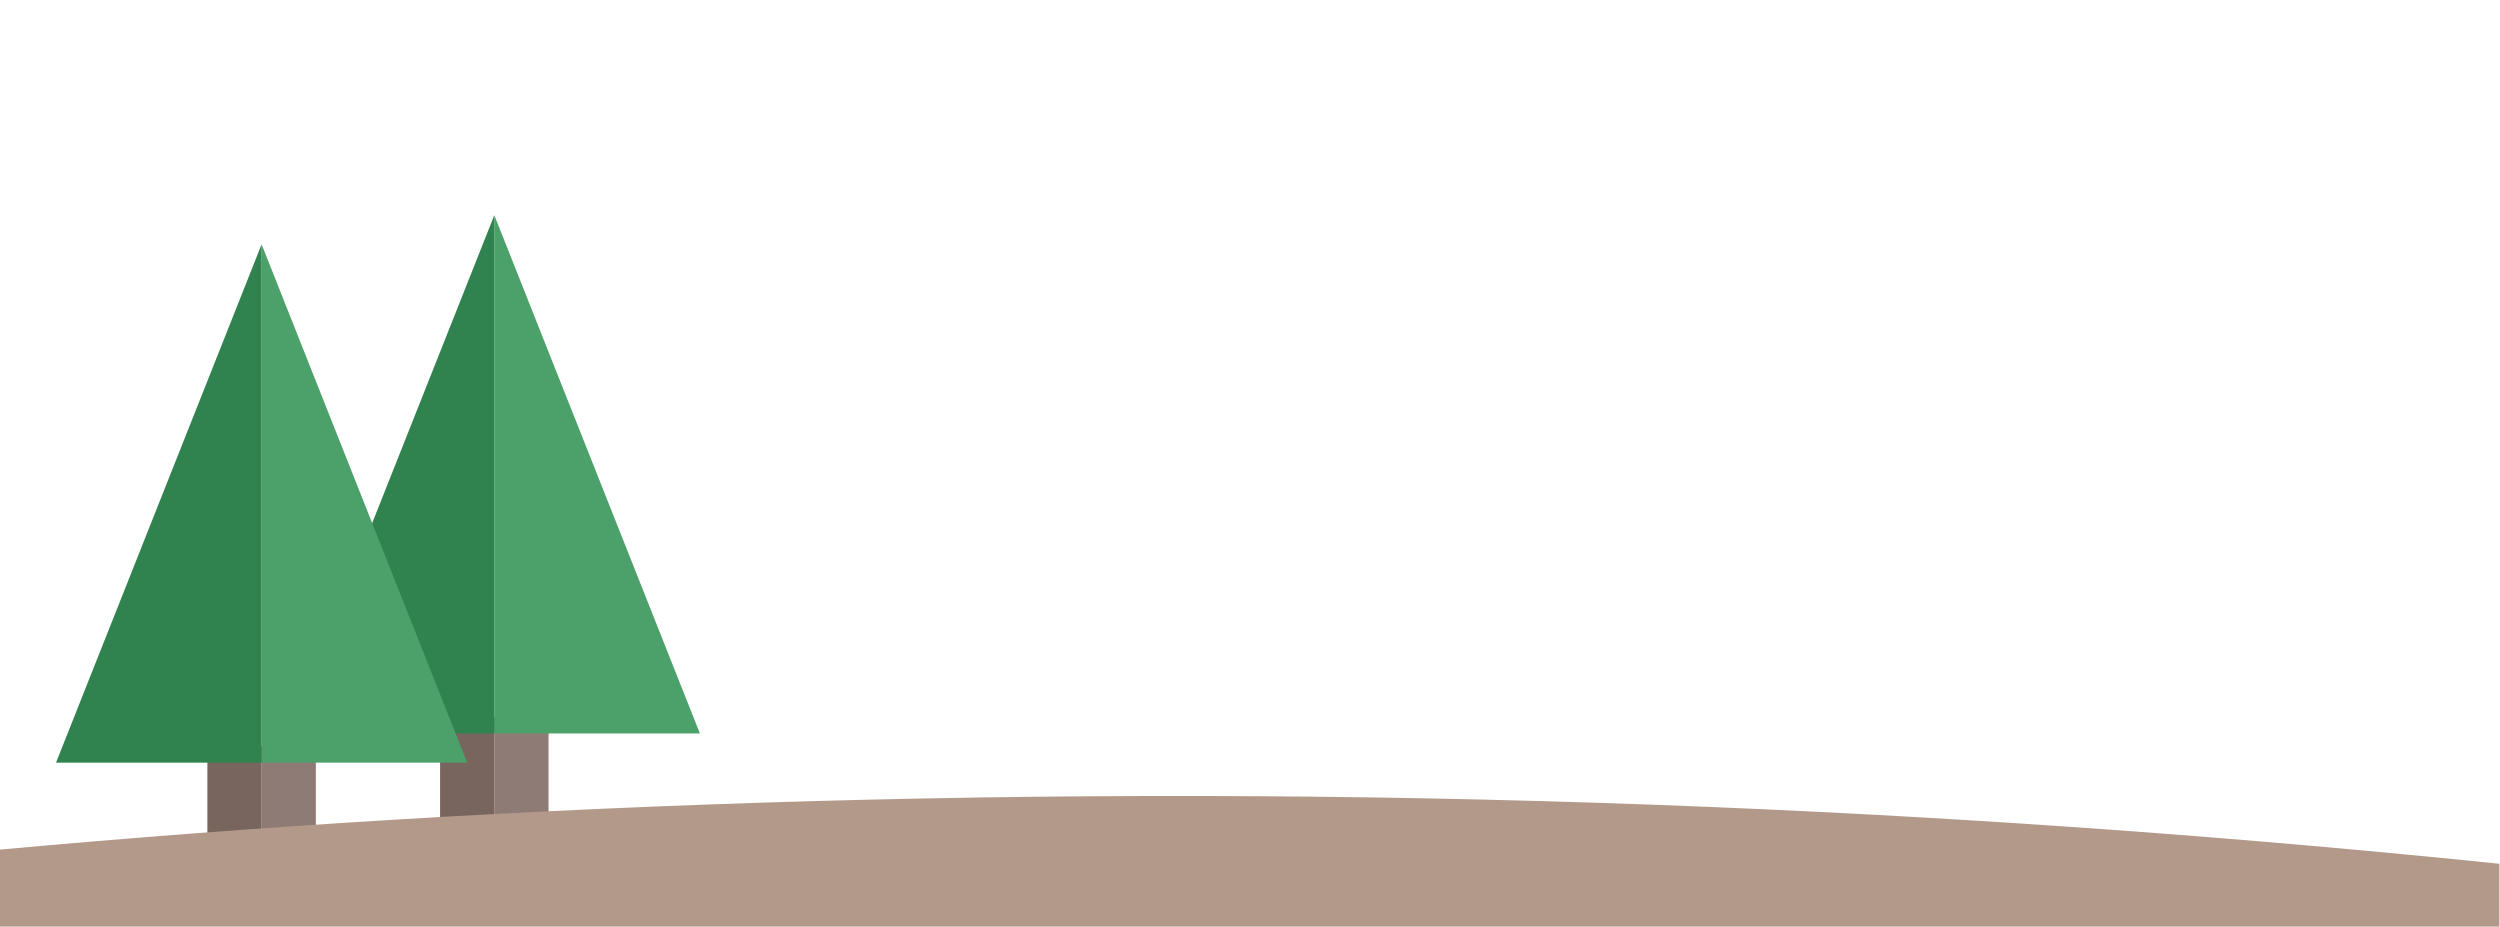 <?xml version="1.0" encoding="UTF-8" standalone="no"?>
<!-- Created with Inkscape (http://www.inkscape.org/) -->

<svg
   version="1.1"
   id="svg2"
   xml:space="preserve"
   width="1080.945"
   height="400.629"
   viewBox="0 0 1080.945 400.629"
   sodipodi:docname="foreground.svg"
   inkscape:version="1.1.1 (3bf5ae0d25, 2021-09-20)"
   xmlns:inkscape="http://www.inkscape.org/namespaces/inkscape"
   xmlns:sodipodi="http://sodipodi.sourceforge.net/DTD/sodipodi-0.dtd"
   xmlns="http://www.w3.org/2000/svg"
   xmlns:svg="http://www.w3.org/2000/svg"><defs
     id="defs6"><linearGradient
       x1="0"
       y1="0"
       x2="1"
       y2="0"
       gradientUnits="userSpaceOnUse"
       gradientTransform="matrix(0,301.023,301.023,0,405.354,-0.55)"
       spreadMethod="pad"
       id="linearGradient28"><stop
         style="stop-opacity:1;stop-color:#212d42"
         offset="0"
         id="stop22" /><stop
         style="stop-opacity:1;stop-color:#212d42"
         offset="0.799"
         id="stop24" /><stop
         style="stop-opacity:1;stop-color:#161f2d"
         offset="1"
         id="stop26" /></linearGradient><clipPath
       clipPathUnits="userSpaceOnUse"
       id="clipPath38"><path
         d="M 0,300.472 H 810.709 V 0 H 0 Z"
         id="path36" /></clipPath><clipPath
       clipPathUnits="userSpaceOnUse"
       id="clipPath518"><path
         d="M 0,300.472 H 810.709 V 0 H 0 Z"
         id="path516" /></clipPath><clipPath
       clipPathUnits="userSpaceOnUse"
       id="clipPath562"><path
         d="M 0,300.472 H 810.709 V 0 H 0 Z"
         id="path560" /></clipPath><clipPath
       clipPathUnits="userSpaceOnUse"
       id="clipPath570"><path
         d="M 42.505,473.247 H 510.891 V 4.861 H 42.505 Z"
         id="path568" /></clipPath><clipPath
       clipPathUnits="userSpaceOnUse"
       id="clipPath586"><path
         d="M 68.01,447.741 H 485.385 V 30.366 H 68.01 Z"
         id="path584" /></clipPath><clipPath
       clipPathUnits="userSpaceOnUse"
       id="clipPath602"><path
         d="m 101.776,413.976 h 357.67 V 56.306 h -357.67 z"
         id="path600" /></clipPath><clipPath
       clipPathUnits="userSpaceOnUse"
       id="clipPath618"><path
         d="m 138.584,300.472 c -8.358,-18.766 -13.003,-39.55 -13.003,-61.419 v 0 c 0,-83.459 67.657,-151.117 151.117,-151.117 v 0 c 83.46,0 151.117,67.658 151.117,151.117 v 0 c 0,21.869 -4.646,42.653 -13.003,61.419 v 0 z"
         id="path616" /></clipPath><clipPath
       clipPathUnits="userSpaceOnUse"
       id="clipPath654"><path
         d="M 0,300.472 H 810.709 V 0 H 0 Z"
         id="path652" /></clipPath><clipPath
       clipPathUnits="userSpaceOnUse"
       id="clipPath670"><path
         d="M 0,300.472 H 810.709 V 0 H 0 Z"
         id="path668" /></clipPath><clipPath
       clipPathUnits="userSpaceOnUse"
       id="clipPath714"><path
         d="M 0,300.472 H 810.709 V 0 H 0 Z"
         id="path712" /></clipPath></defs><sodipodi:namedview
     id="namedview4"
     pagecolor="#505050"
     bordercolor="#ffffff"
     borderopacity="1"
     inkscape:pageshadow="0"
     inkscape:pageopacity="0"
     inkscape:pagecheckerboard="1"
     showgrid="false"
     inkscape:zoom="0.81900322"
     inkscape:cx="479.2411"
     inkscape:cy="298.53363"
     inkscape:window-width="1920"
     inkscape:window-height="1001"
     inkscape:window-x="-9"
     inkscape:window-y="141"
     inkscape:window-maximized="1"
     inkscape:current-layer="svg2" /><g
     id="g8"
     inkscape:label="Ot5"
     transform="matrix(1.333,0,0,-1.333,0,400.629)"
     inkscape:groupmode="layer"><g
       id="g664"
       inkscape:groupmode="layer"
       style="display:inline"
       inkscape:label="land"><g
         inkscape:groupmode="layer"
         id="layer2"
         inkscape:label="trees"
         style="display:inline"><path
           d="m 177.929,30.366 h -17.59 v 37.605 h 17.59 z"
           style="display:inline;fill:#8f7b75;fill-opacity:1;fill-rule:nonzero;stroke:none"
           id="path680-1" /><path
           d="m 142.75,30.366 h 17.59 v 37.605 h -17.59 z"
           style="display:inline;fill:#77655e;fill-opacity:1;fill-rule:nonzero;stroke:none"
           id="path682-0" /><path
           d="m 102.448,20.906 h -17.59 v 37.605 h 17.59 z"
           style="display:inline;fill:#8f7b75;fill-opacity:1;fill-rule:nonzero;stroke:none"
           id="path692-5" /><path
           d="m 67.268,20.906 h 17.59 v 37.605 h -17.59 z"
           style="display:inline;fill:#77655e;fill-opacity:1;fill-rule:nonzero;stroke:none"
           id="path694-1" /><path
           d="m 227.026,62.627 c -22.229,56.043 -44.458,112.086 -66.687,168.128 V 62.627 Z"
           style="display:inline;fill:#4ca069;fill-opacity:1;fill-rule:nonzero;stroke:none"
           id="path686-1" /><path
           d="m 93.653,62.627 c 22.229,56.043 44.458,112.086 66.687,168.128 V 62.627 Z"
           style="display:inline;fill:#30824e;fill-opacity:1;fill-rule:nonzero;stroke:none"
           id="path690-9" /><path
           d="M 151.544,53.167 C 129.315,109.21 107.087,165.253 84.858,221.295 V 53.167 Z"
           style="display:inline;fill:#4ca069;fill-opacity:1;fill-rule:nonzero;stroke:none"
           id="path698-0" /><path
           d="M 18.171,53.167 C 40.4,109.21 62.629,165.253 84.858,221.295 V 53.167 Z"
           style="display:inline;fill:#30824e;fill-opacity:1;fill-rule:nonzero;stroke:none"
           id="path702-4" /></g><g
         id="g704"
         transform="translate(810.709,-0.55)"
         inkscape:groupmode="layer"
         style="display:inline"
         inkscape:label="ground"><path
           d="m 0,0 v 20.923 c -81.247,8.354 -166.309,14.704 -254.928,18.383 -201.405,8.361 -387.673,1.532 -555.781,-13.787 V 0 Z"
           style="fill:#b3998a;fill-opacity:1;fill-rule:nonzero;stroke:none"
           id="path706" /></g></g></g></svg>
